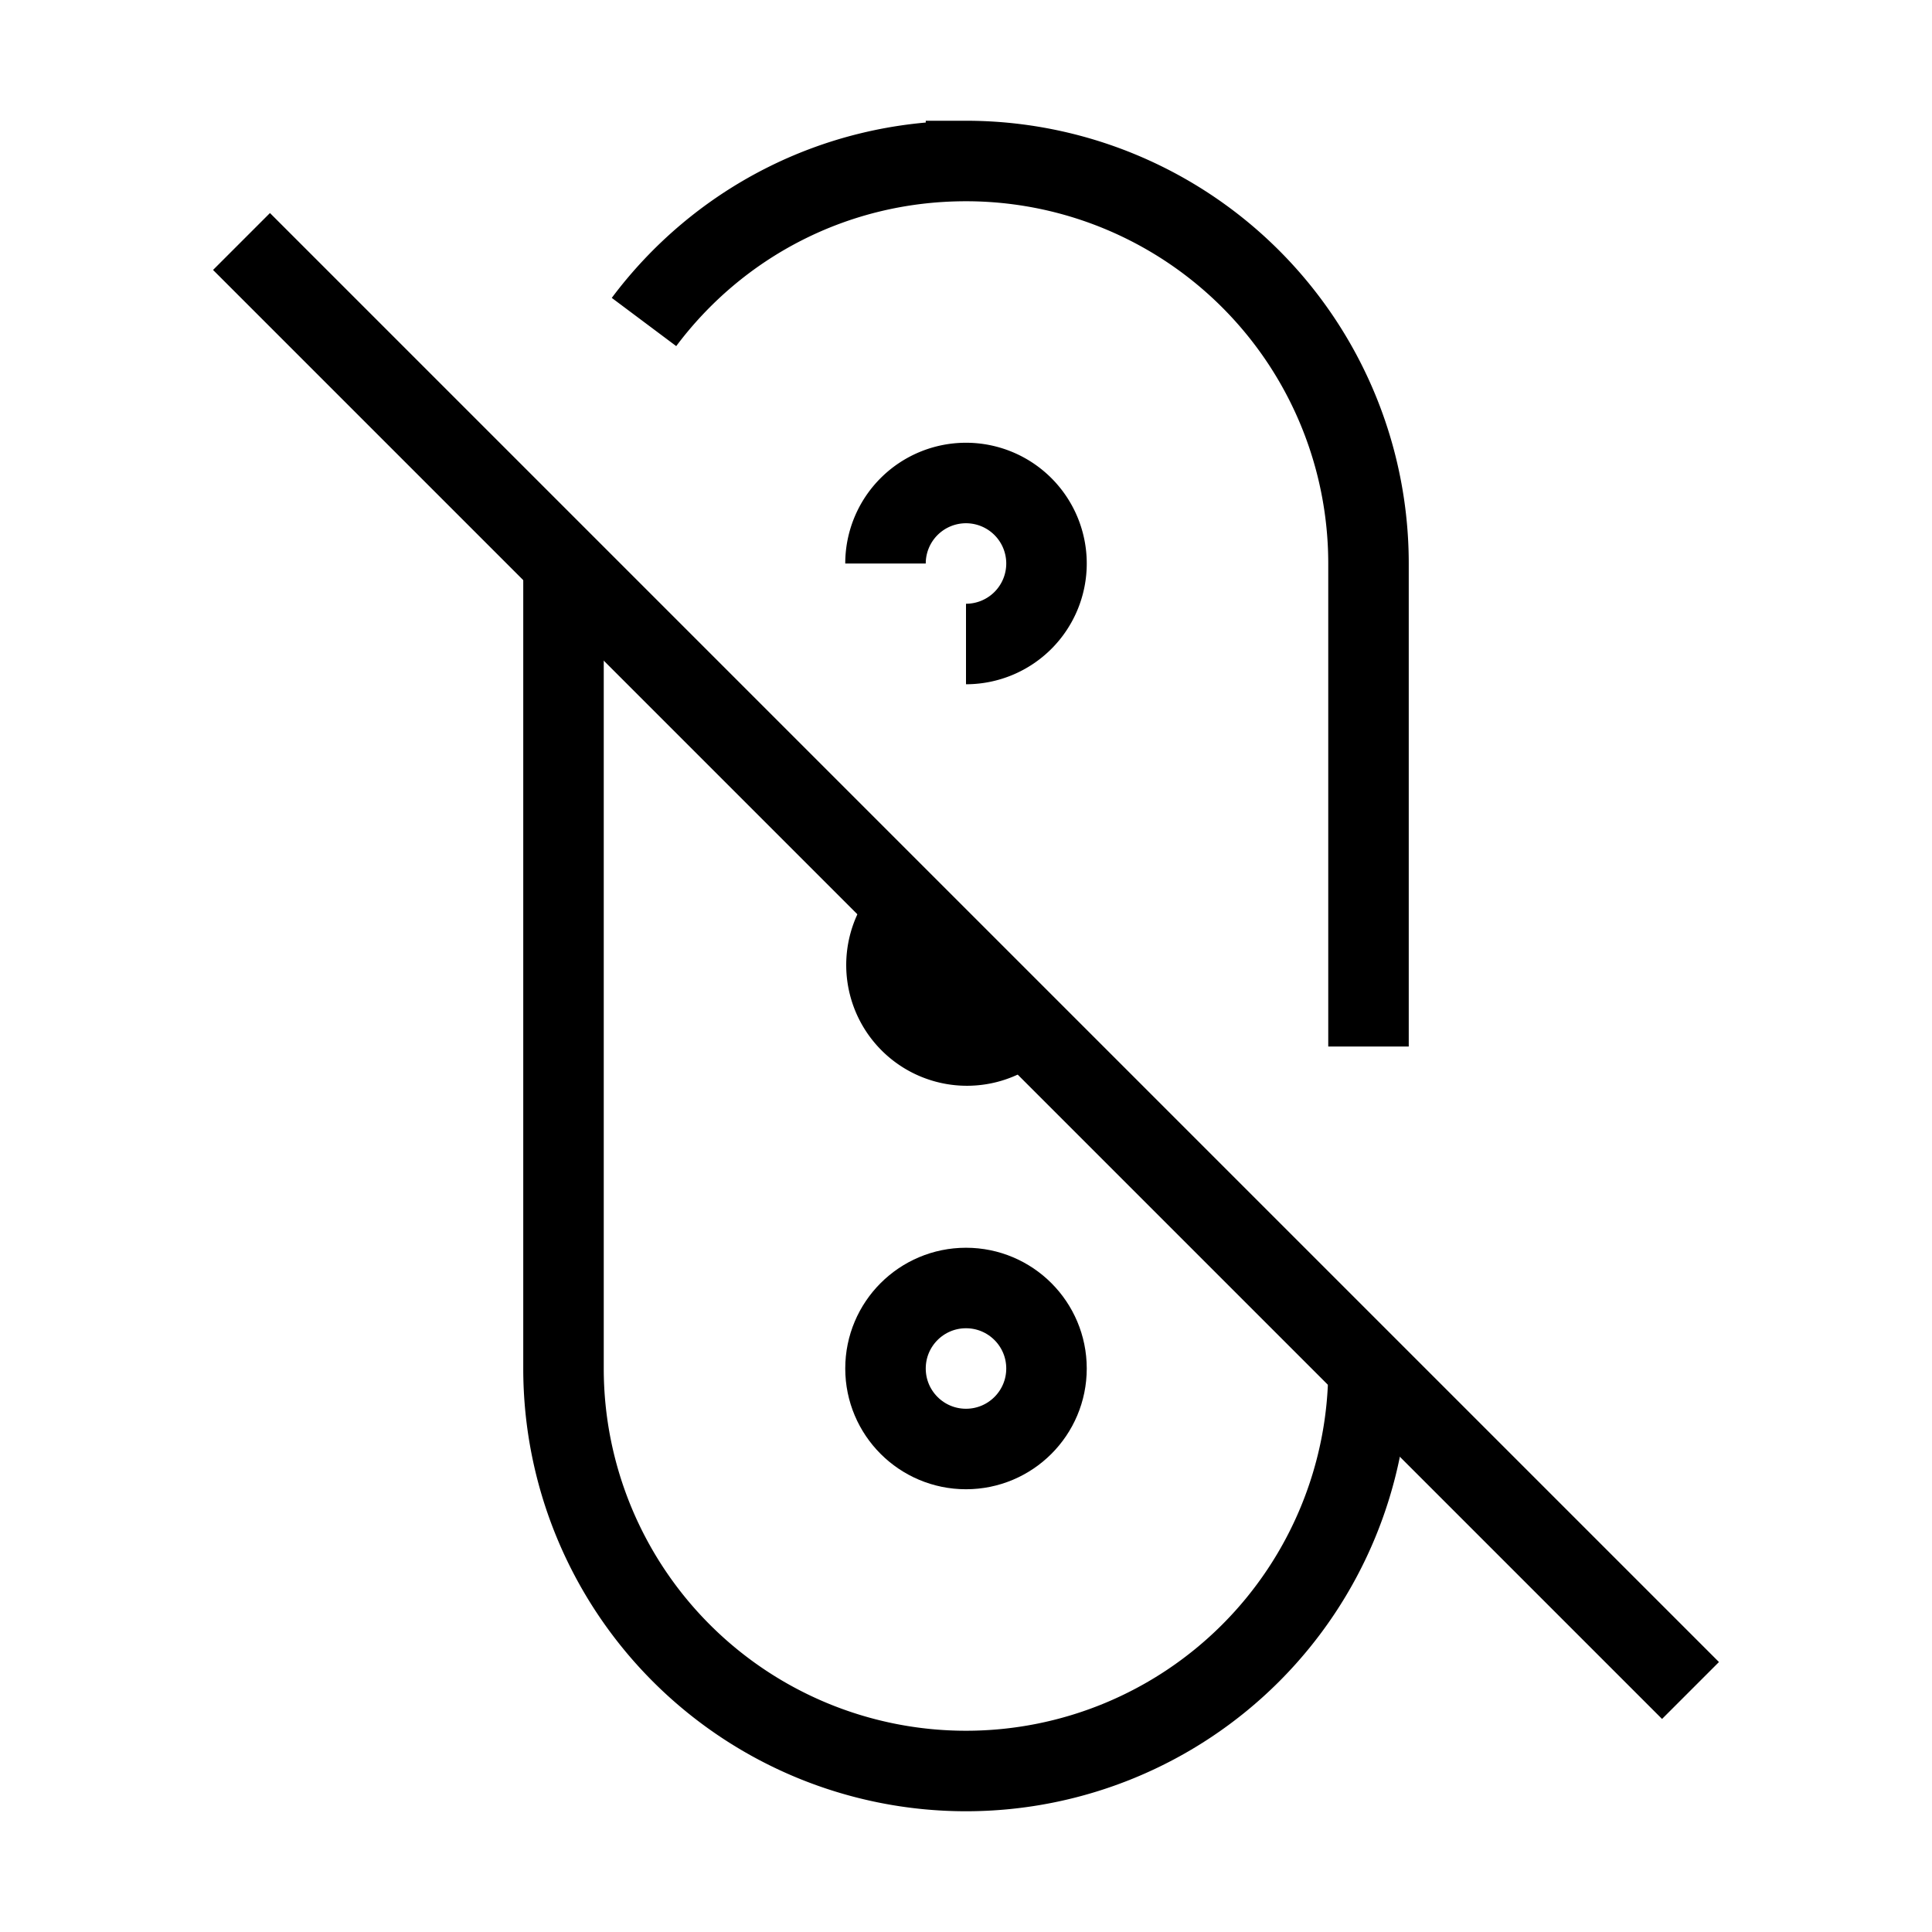 <svg xmlns="http://www.w3.org/2000/svg" viewBox="0 0 24 24" strokeWidth="2" stroke="currentColor" fill="none" strokeLinecap="round" strokeLinejoin="round">
<path stroke="none" d="M0 0h24v24H0z" fill="none"/>
<path d="M8 4c.912 -1.219 2.36 -2 4 -2a5 5 0 0 1 5 5v6m0 4a5 5 0 0 1 -10 0v-10"/>
<path d="M12 8a1 1 0 1 0 -1 -1"/>
<path d="M11.291 11.295a1 1 0 0 0 1.418 1.41"/>
<circle cx="12" cy="17" r="1"/>
<path d="M3 3l18 18"/>
</svg>